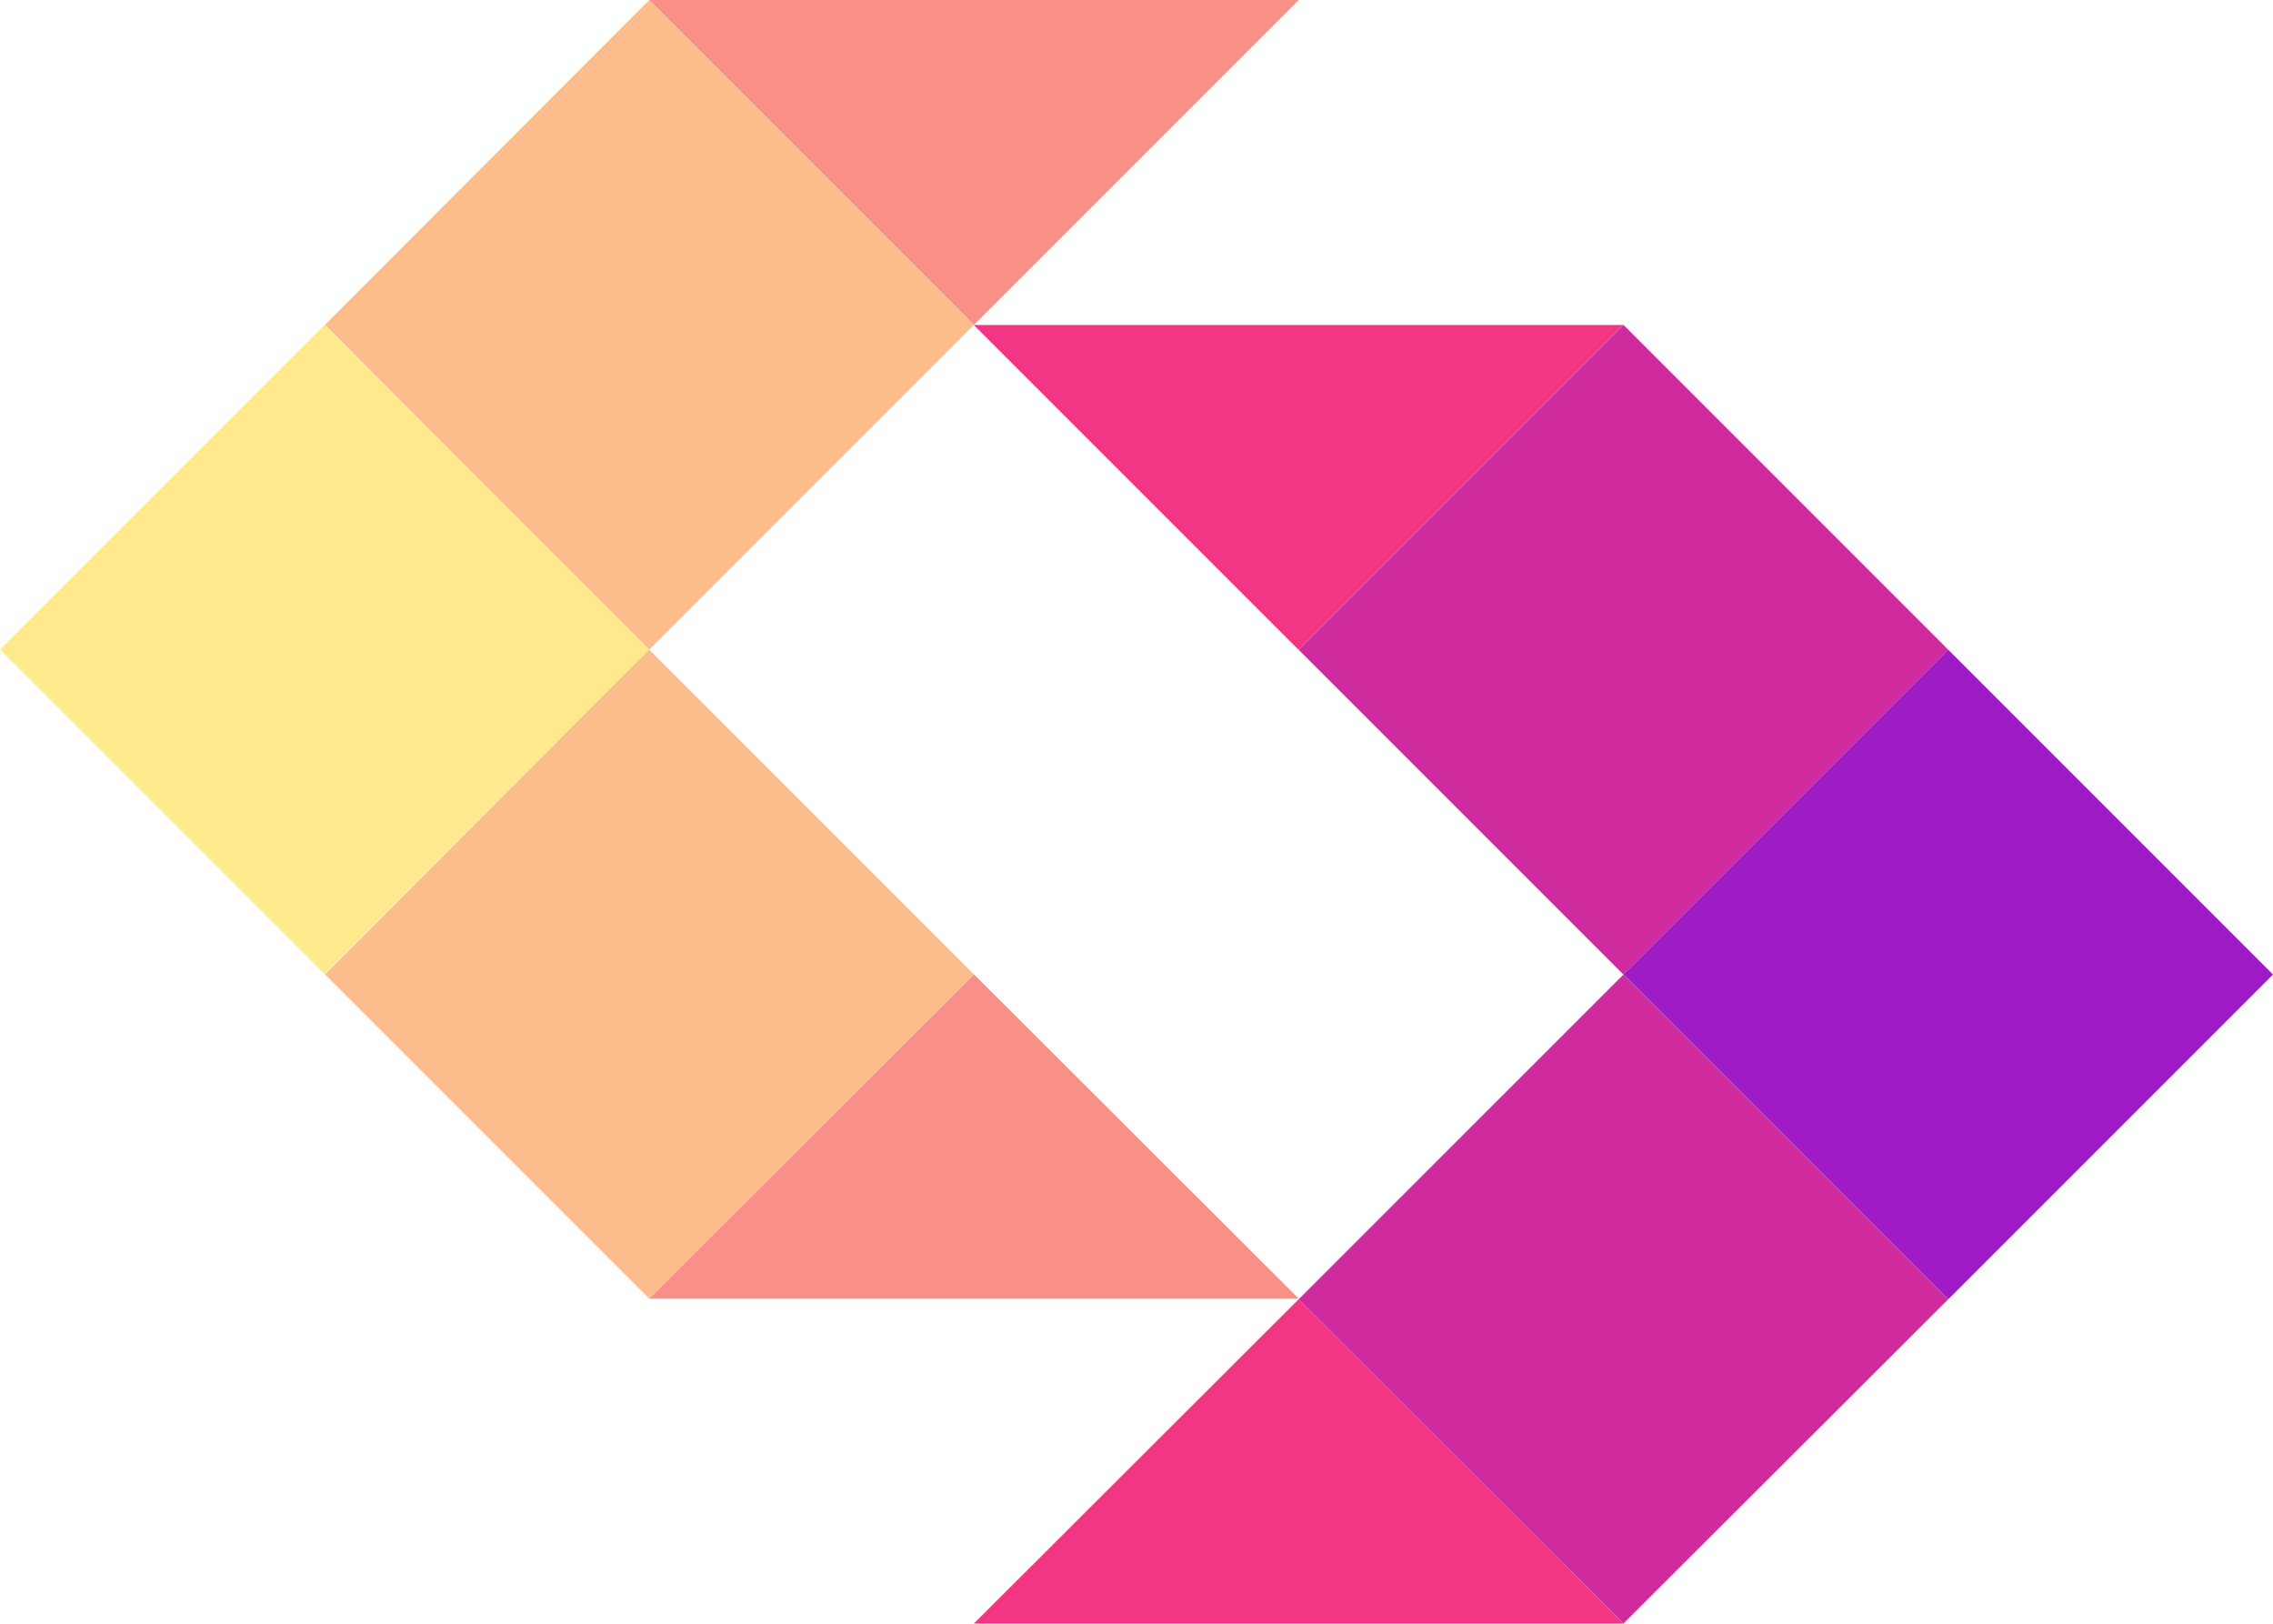 <svg xmlns="http://www.w3.org/2000/svg" viewBox="122.454 154.06 253.913 181.35">
    <rect class="cls-1" x="311.18" y="303.82" width="10.54" height="10.54" style="fill: rgb(26, 0, 96);"></rect>
    <rect class="cls-2" x="133.08" y="200.95" width="51.3" height="51.3" transform="translate(206.72 -45.87) rotate(45)" style="fill: rgb(255, 233, 141);"></rect>
    <polygon class="cls-3" points="194.98 299.12 231.26 262.9 194.98 226.62 158.76 262.9 194.98 299.12" style="fill: rgb(252, 188, 139);"></polygon>
    <polygon class="cls-3" points="194.98 226.62 231.26 190.34 194.98 154.06 158.76 190.34 194.98 226.62" style="fill: rgb(252, 188, 139);"></polygon>
    <polygon class="cls-4" points="231.26 190.34 267.54 154.06 194.98 154.06 231.26 190.34" style="fill: rgb(249, 144, 136);"></polygon>
    <polygon class="cls-4" points="194.98 299.12 267.54 299.12 231.26 262.9 194.98 299.12" style="fill: rgb(249, 144, 136);"></polygon>
    <polygon class="cls-5" points="267.52 226.64 303.8 190.36 231.24 190.36 267.52 226.64" style="fill: rgb(242, 54, 131);"></polygon>
    <rect class="cls-6" x="278.15" y="200.98" width="51.31" height="51.31" transform="translate(-71.27 281.2) rotate(-45)" style="fill: rgb(208, 43, 158);"></rect>
    <rect class="cls-7" x="314.43" y="237.26" width="51.31" height="51.31" transform="translate(-86.3 317.48) rotate(-45)" style="fill: rgb(158, 27, 198);"></rect>
    <polygon class="cls-6" points="303.8 335.41 340.08 299.19 303.8 262.92 267.52 299.19 303.8 335.41" style="fill: rgb(208, 43, 158);"></polygon>
    <polygon class="cls-5" points="231.24 335.41 303.8 335.41 267.52 299.19 231.24 335.41" style="fill: rgb(242, 54, 131);"></polygon>
</svg>
